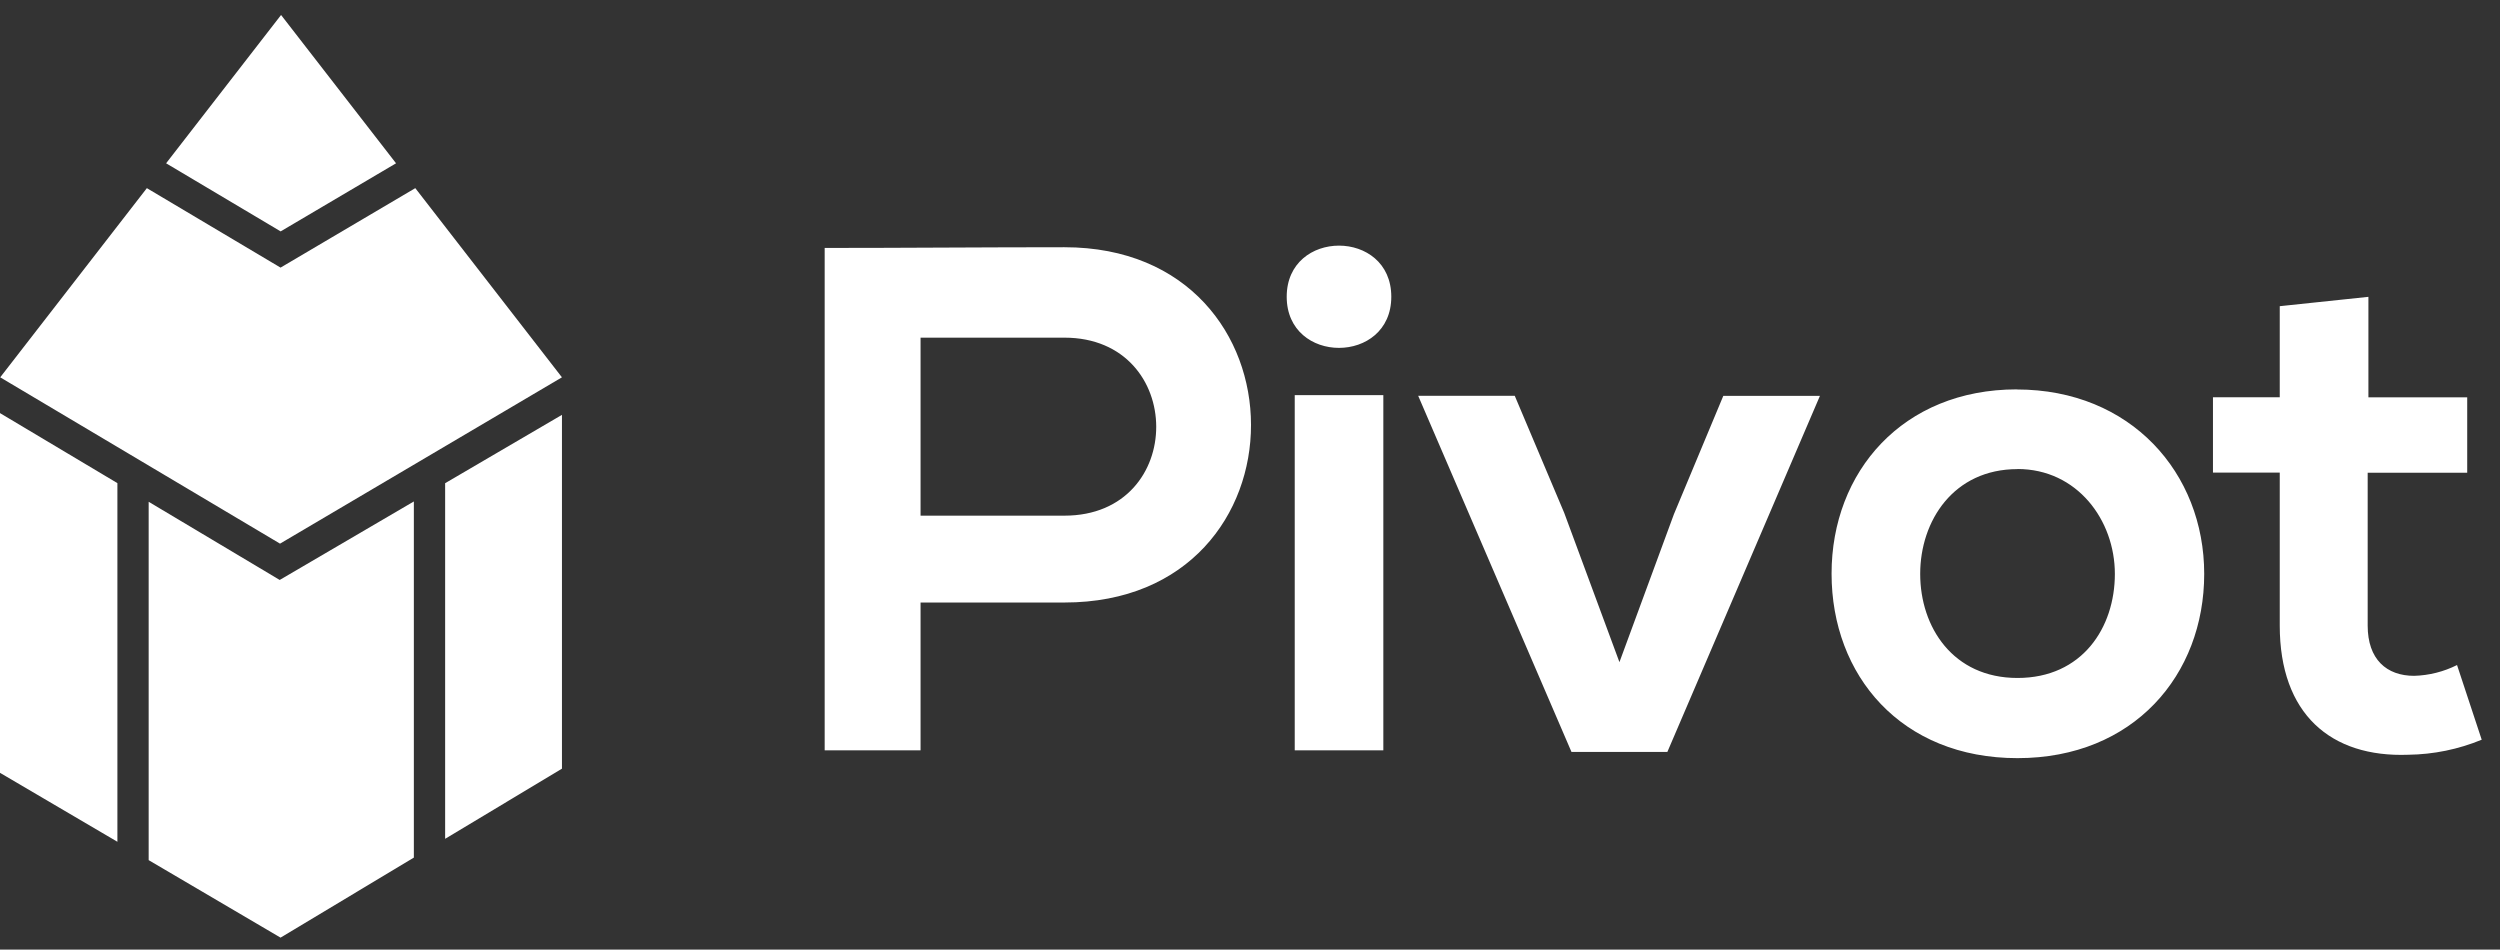 <svg width="129" height="49" viewBox="0 0 129 49" fill="none" xmlns="http://www.w3.org/2000/svg">
<rect x="0" y="0" width="129" height="49" fill="#333333" stroke="none"/>
<path d="M47.501 17.423V26.608H54.924C61.259 26.608 61.221 17.423 54.924 17.423H47.501ZM54.924 12.757C67.743 12.757 67.781 31.09 54.924 31.09H47.501V38.718H42.553V12.794C46.676 12.794 50.8 12.757 54.924 12.757ZM71.38 20.388V38.718H66.808V20.388H71.38ZM66.394 15.312C66.394 11.795 71.791 11.795 71.791 15.312C71.791 18.829 66.394 18.832 66.394 15.312ZM88.922 20.428H93.908L86.036 38.799H81.088L73.178 20.423H78.161L80.713 26.463L83.563 34.167L86.373 26.536L88.922 20.428ZM104.067 20.097C109.951 20.097 113.737 24.406 113.737 29.614C113.737 34.822 110.103 39.12 104.103 39.12C98.102 39.12 94.509 34.859 94.509 29.6C94.509 24.341 98.181 20.092 104.067 20.092V20.097ZM104.103 24.206C100.806 24.206 99.082 26.872 99.082 29.614C99.082 32.355 100.768 34.983 104.103 34.983C107.438 34.983 109.127 32.393 109.127 29.614C109.127 26.835 107.179 24.201 104.103 24.201V24.206ZM117.635 15.799L122.21 15.317V20.504H127.308V24.392H122.172V32.28C122.172 34.022 123.146 34.873 124.571 34.873C125.341 34.851 126.096 34.66 126.783 34.316L128.056 38.169C126.856 38.665 125.572 38.928 124.272 38.945C120.26 39.095 117.635 36.836 117.635 32.28V24.387H114.189V20.498H117.635V15.799Z" fill="white"/>
<path d="M0.011 19.47L14.449 28.052L28.996 19.47L21.429 9.708L14.476 13.809L7.578 9.708L0.011 19.47Z" fill="white"/>
<path d="M14.503 0.773L8.571 8.426L14.481 11.94L20.436 8.426L14.503 0.773Z" fill="white"/>
<path d="M6.058 24.93L0 21.316V39.878L6.058 43.436V24.93Z" fill="white"/>
<path d="M22.969 24.933V43.283L28.997 39.663V21.406L22.969 24.933Z" fill="white"/>
<path d="M21.355 25.875L14.433 29.926L7.671 25.892V44.383L14.476 48.382L21.355 44.252V25.875Z" fill="white"/>
</svg>
